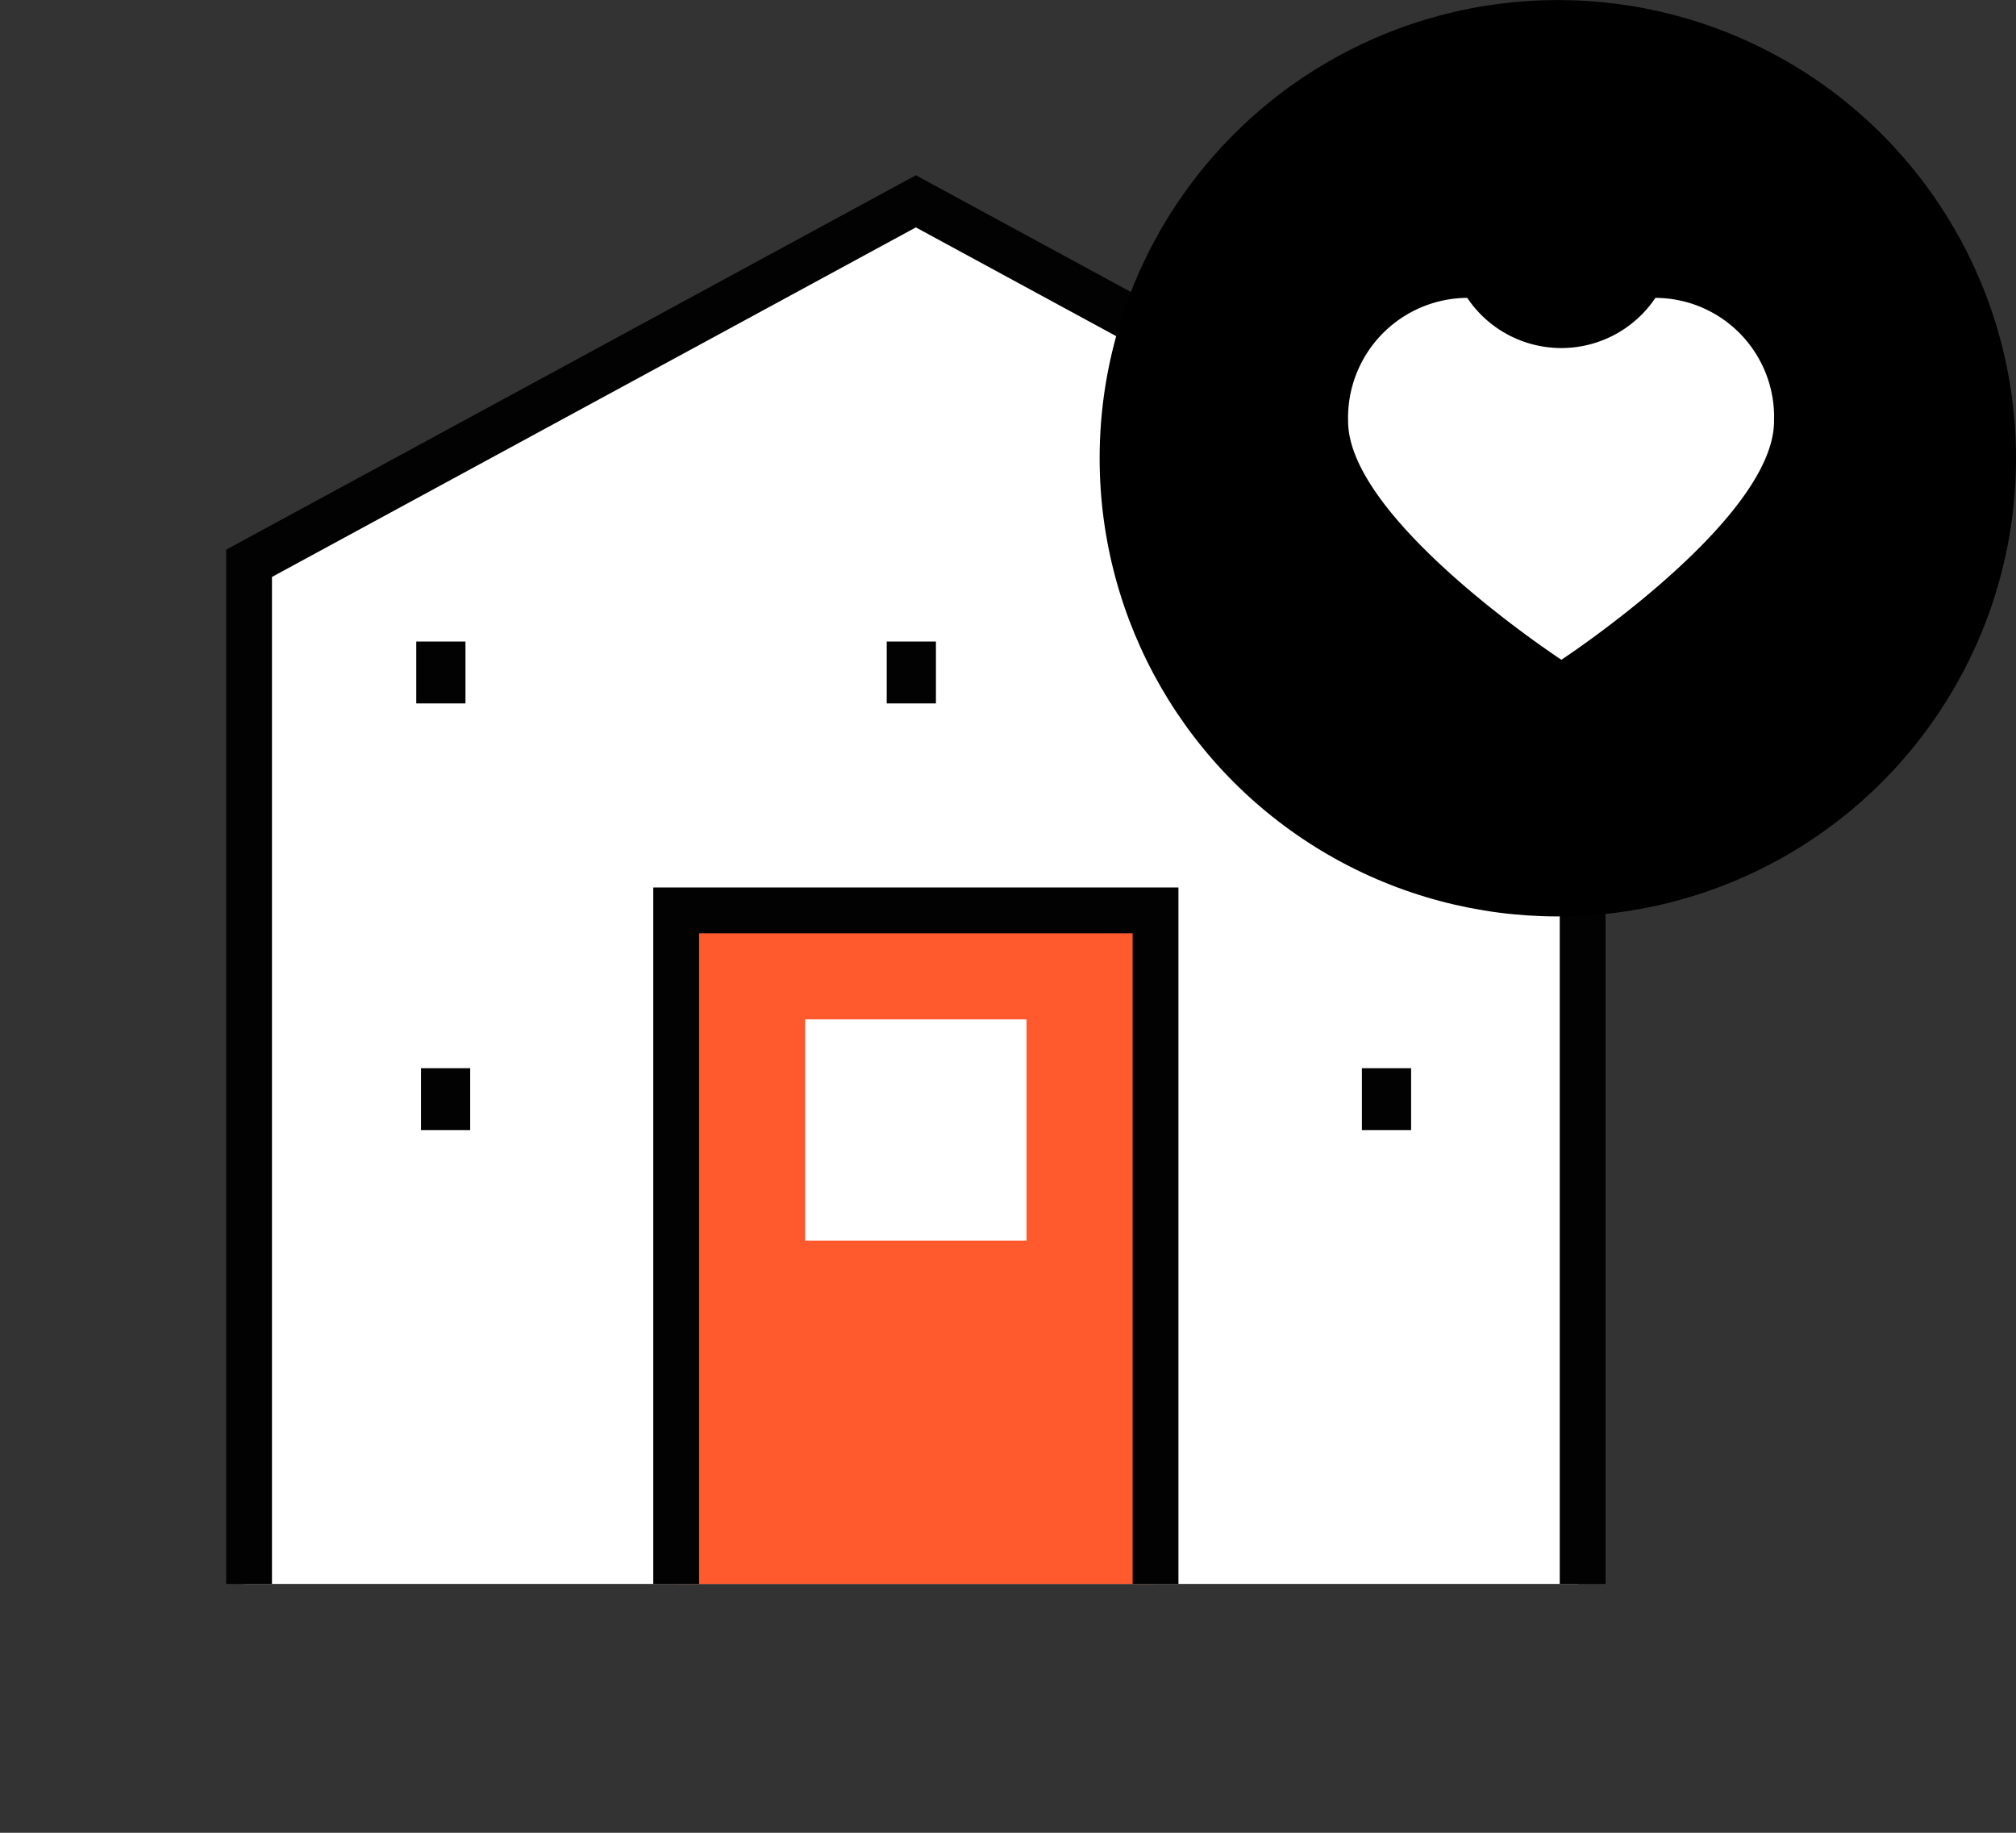 <svg xmlns="http://www.w3.org/2000/svg" width="44" height="40" viewBox="0 0 44 40">
    <rect x="0" y="0" width="44" height="40" fill="#333333" stroke="none"/>
    <defs>
        <style>
            .cls-2{fill:#fff}.cls-5{fill:#020202}
        </style>
    </defs>
    <g id="icon_store_info" transform="translate(-.258 -.426)">
        <g id="그룹_95" data-name="그룹 95">
            <g id="그룹_158" data-name="그룹 158" transform="translate(5.595 4.82)">
                <path id="패스_95" data-name="패스 95" class="cls-2" d="M214.39 222.149h-29.106v-22.275l14.553-7.9 14.553 7.9z" transform="translate(-185.284 -191.974)"/>
                <path id="패스_96" data-name="패스 96" d="M185.658 222.149v-22.275l14.553-7.9 14.553 7.9v22.275" transform="translate(-185.559 -191.974)" style="stroke:#020202;stroke-miterlimit:10;fill:none"/>
                <path id="패스_97" data-name="패스 97" d="M231.518 265.426v-14.7h-10.462v14.7" transform="translate(-211.635 -235.251)" style="fill:#ff592e;stroke:#020202;stroke-miterlimit:10"/>
                <path id="사각형_186" data-name="사각형 186" class="cls-2" transform="translate(12.237 17.854)" d="M0 0h4.83v4.83H0z"/>
                <g id="그룹_129" data-name="그룹 129" transform="translate(3.748 9.608)">
                    <path id="사각형_187" data-name="사각형 187" class="cls-5" d="M0 0h1.074v1.35H0z"/>
                    <path id="사각형_188" data-name="사각형 188" class="cls-5" transform="translate(10.268)" d="M0 0h1.074v1.35H0z"/>
                    <path id="사각형_189" data-name="사각형 189" class="cls-5" transform="translate(20.536)" d="M0 0h1.074v1.35H0z"/>
                </g>
                <path id="사각형_190" data-name="사각형 190" class="cls-5" transform="translate(3.851 18.919)" d="M0 0h1.074v1.35H0z"/>
                <path id="사각형_191" data-name="사각형 191" class="cls-5" transform="translate(24.387 18.919)" d="M0 0h1.074v1.35H0z"/>
            </g>
        </g>
        <g id="그룹_211" data-name="그룹 211" transform="translate(25.05 1.072)">
            <g id="그룹_31" data-name="그룹 31" transform="translate(-.792 -.645)">
                <circle id="타원_15" data-name="타원 15" cx="10" cy="10" r="10"/>
            </g>
        </g>
        <g id="Icon_heart_a" transform="translate(29.68 6.746)">
            <path id="패스_20" data-name="패스 20" class="cls-2" d="M964.439 1457.745a2.473 2.473 0 0 1-4.107 0 2.616 2.616 0 0 0-2.6 2.691c0 2.16 4.655 5.207 4.655 5.207s4.641-3.048 4.641-5.207a2.6 2.6 0 0 0-2.589-2.691z" transform="translate(-957.731 -1457.564)"/>
        </g>
    </g>
</svg>

